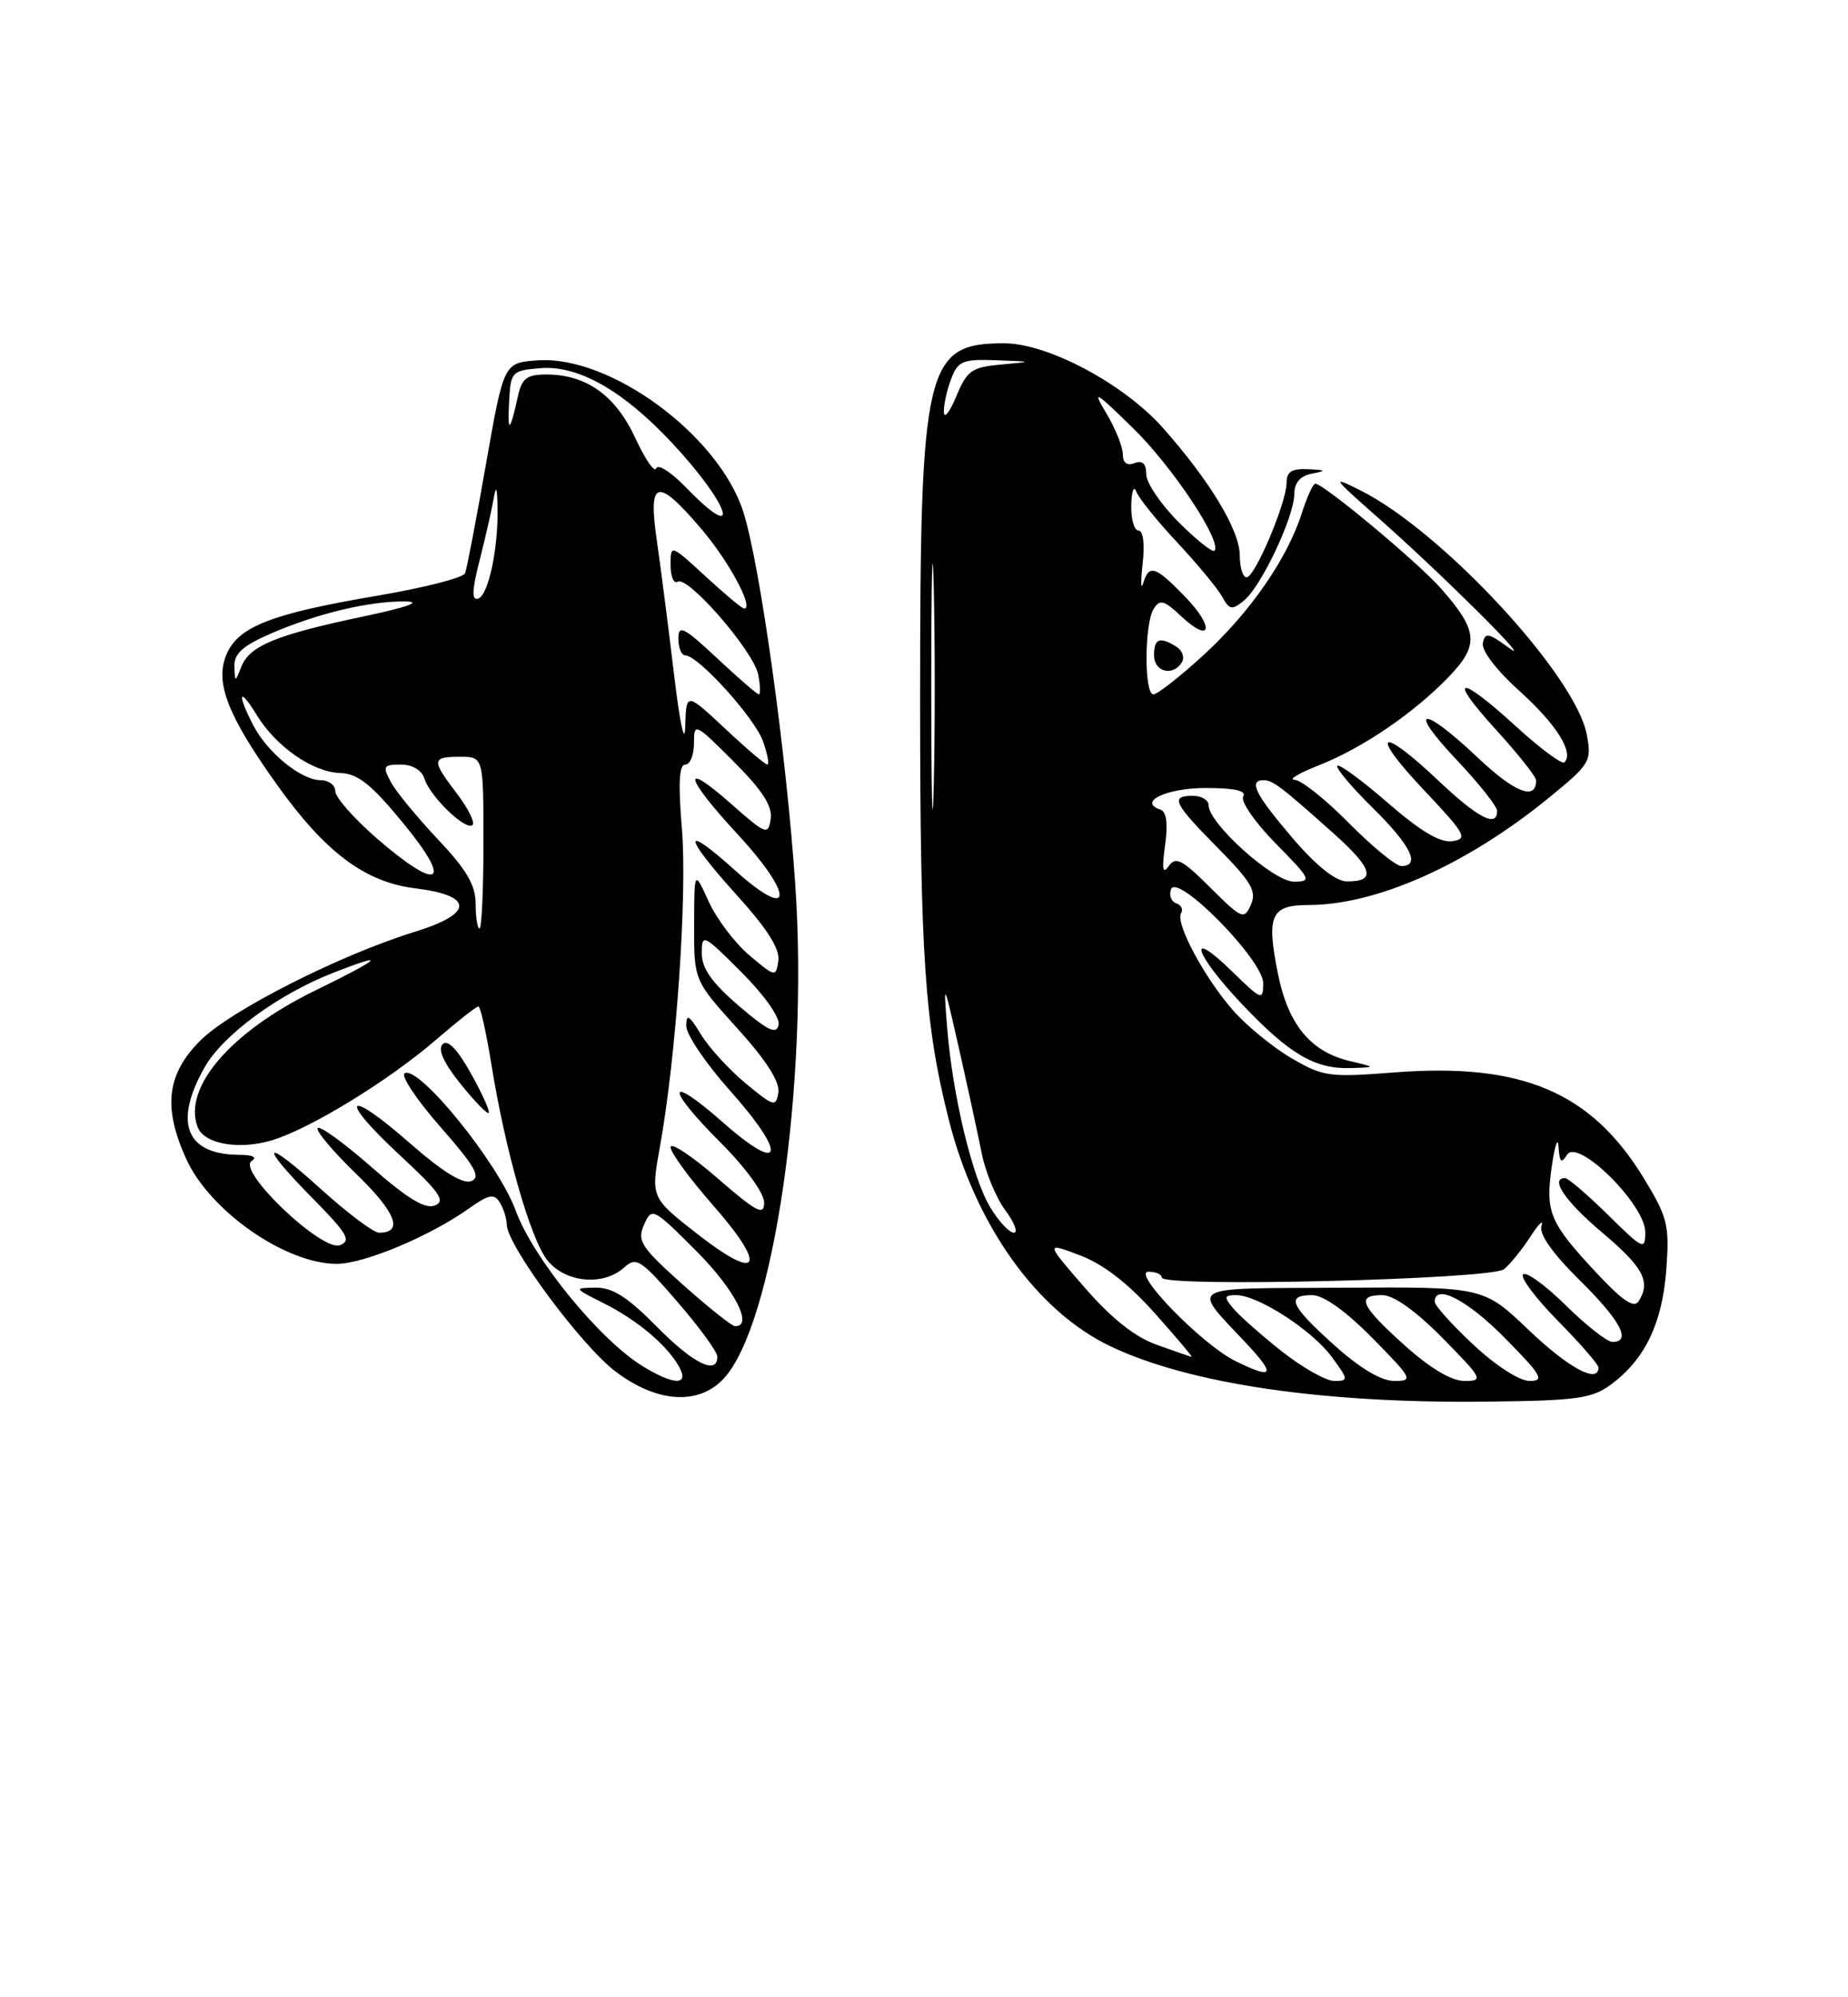 <?xml version="1.0" encoding="UTF-8" standalone="no"?>
<!DOCTYPE svg PUBLIC "-//W3C//DTD SVG 1.1//EN" "http://www.w3.org/Graphics/SVG/1.1/DTD/svg11.dtd" >
<svg xmlns="http://www.w3.org/2000/svg" xmlns:xlink="http://www.w3.org/1999/xlink" version="1.1" viewBox="0 0 237 256">
 <g >
 <path fill="currentColor"
d=" M 206.68 177.40 C 210.99 174.18 213.19 169.57 213.70 162.70 C 214.12 157.03 213.87 156.04 210.83 151.04 C 204.07 139.95 195.17 136.18 178.77 137.46 C 170.47 138.11 169.68 138.00 165.61 135.62 C 163.22 134.22 159.87 131.47 158.14 129.51 C 154.45 125.30 150.70 118.30 151.47 117.05 C 151.77 116.57 151.49 116.00 150.86 115.79 C 150.22 115.57 149.91 114.77 150.17 114.00 C 150.91 111.78 162.00 123.04 162.00 126.01 C 162.00 128.29 161.80 128.21 158.00 124.50 C 152.10 118.74 153.13 122.20 159.24 128.66 C 165.32 135.09 168.62 137.04 173.20 136.90 C 176.50 136.80 176.50 136.80 173.12 136.00 C 168.07 134.81 165.20 131.32 163.89 124.80 C 162.39 117.34 162.98 116.00 167.79 116.00 C 176.51 116.00 188.09 110.85 198.58 102.30 C 203.93 97.94 204.15 97.59 203.50 94.16 C 202.08 86.58 184.97 68.12 174.50 62.87 C 170.71 60.97 170.82 61.14 176.50 66.15 C 184.81 73.47 197.16 85.74 193.50 83.03 C 190.90 81.11 190.46 81.03 190.17 82.43 C 189.98 83.38 191.94 85.94 194.87 88.57 C 199.60 92.83 201.88 96.45 200.63 97.71 C 200.32 98.01 197.54 95.95 194.45 93.13 C 187.00 86.32 185.51 86.59 191.90 93.58 C 194.70 96.65 197.00 99.55 197.00 100.02 C 197.00 102.67 194.27 101.60 189.50 97.09 C 182.33 90.31 180.35 90.57 186.85 97.44 C 189.68 100.43 192.00 103.36 192.00 103.94 C 192.00 106.13 189.53 104.85 184.41 100.00 C 176.88 92.89 175.56 93.80 182.60 101.25 C 187.95 106.91 188.29 107.52 186.25 107.82 C 184.69 108.04 182.16 106.53 177.99 102.91 C 174.69 100.04 171.77 97.90 171.51 98.15 C 171.26 98.41 173.29 100.83 176.02 103.52 C 180.93 108.35 182.23 111.00 179.72 111.00 C 179.01 111.00 175.99 108.52 173.00 105.50 C 170.01 102.47 166.88 99.98 166.03 99.95 C 165.19 99.93 166.57 99.10 169.09 98.11 C 174.70 95.92 181.37 91.37 185.85 86.70 C 189.72 82.65 189.56 80.84 184.82 75.45 C 181.90 72.12 169.75 62.00 168.69 62.00 C 168.39 62.00 167.62 63.69 166.96 65.75 C 165.10 71.60 160.31 78.51 154.32 83.99 C 151.31 86.74 148.43 89.00 147.92 89.00 C 146.72 89.00 146.75 79.94 147.96 78.03 C 148.75 76.78 149.29 76.93 151.44 78.95 C 155.35 82.61 155.82 80.44 151.99 76.49 C 148.15 72.53 147.37 72.28 146.61 74.75 C 146.31 75.71 146.28 74.59 146.54 72.25 C 146.83 69.73 146.61 68.00 146.01 68.00 C 145.46 68.00 145.04 66.54 145.08 64.75 C 145.12 62.96 145.41 62.17 145.72 63.00 C 146.03 63.83 148.38 66.75 150.95 69.50 C 153.52 72.25 156.12 75.38 156.72 76.45 C 157.68 78.19 158.00 78.24 159.56 76.95 C 161.78 75.12 165.98 66.21 165.99 63.32 C 166.00 61.86 166.74 61.00 168.25 60.71 C 170.18 60.33 170.11 60.25 167.75 60.14 C 165.68 60.03 165.00 60.46 165.00 61.87 C 165.00 64.41 160.94 74.00 159.87 74.00 C 159.39 74.00 159.00 72.74 159.00 71.20 C 159.00 67.98 155.14 61.59 149.11 54.81 C 144.09 49.17 134.36 44.00 128.77 44.00 C 118.68 44.00 118.00 46.89 118.00 89.74 C 118.00 122.55 118.60 131.34 121.67 143.48 C 125.09 157.05 133.00 168.11 142.50 172.60 C 152.63 177.39 169.74 179.90 190.68 179.65 C 202.38 179.52 204.18 179.26 206.68 177.40 Z  M 92.79 176.72 C 99.20 169.90 103.71 138.95 102.00 113.52 C 100.87 96.70 97.46 72.21 95.31 65.56 C 92.14 55.74 78.21 45.51 68.92 46.19 C 64.61 46.50 64.61 46.50 62.33 59.46 C 61.08 66.59 59.87 72.89 59.65 73.47 C 59.43 74.05 54.37 75.34 48.41 76.35 C 34.76 78.66 30.52 80.32 29.02 83.94 C 27.55 87.49 29.20 91.72 35.48 100.52 C 41.71 109.26 46.80 113.07 53.27 113.86 C 60.77 114.78 60.77 117.09 53.29 119.40 C 43.55 122.41 29.58 129.49 25.68 133.38 C 21.38 137.69 20.88 141.93 23.88 148.54 C 26.92 155.24 36.65 162.01 43.21 161.99 C 46.71 161.98 55.20 158.42 60.19 154.86 C 62.68 153.09 63.36 152.96 64.09 154.11 C 64.57 154.87 64.98 156.18 65.00 157.00 C 65.06 159.66 74.50 172.40 78.89 175.75 C 84.20 179.80 89.55 180.17 92.79 176.72 Z  M 151.57 84.89 C 151.95 84.28 151.64 83.38 150.88 82.90 C 148.74 81.55 148.00 81.83 148.00 84.00 C 148.00 86.13 150.43 86.74 151.57 84.89 Z  M 164.34 173.17 C 161.68 171.06 158.88 168.58 158.13 167.67 C 156.94 166.22 156.99 166.00 158.54 166.00 C 161.32 166.00 168.26 170.48 170.78 173.90 C 172.95 176.85 172.97 177.00 171.12 177.00 C 170.05 177.00 167.00 175.27 164.34 173.17 Z  M 171.11 172.41 C 165.46 167.33 164.88 166.00 168.28 166.00 C 169.73 166.00 172.57 168.02 176.00 171.50 C 181.14 176.71 181.29 177.00 178.82 177.00 C 177.13 177.00 174.42 175.38 171.11 172.41 Z  M 180.11 172.41 C 174.46 167.33 173.88 166.00 177.28 166.00 C 178.73 166.00 181.57 168.02 185.00 171.50 C 190.14 176.71 190.29 177.00 187.82 177.00 C 186.13 177.00 183.42 175.38 180.11 172.41 Z  M 188.96 172.36 C 186.23 169.81 184.00 167.34 184.00 166.86 C 184.00 164.46 188.16 166.60 193.00 171.50 C 197.71 176.27 198.13 177.00 196.17 177.00 C 194.87 177.00 191.83 175.05 188.96 172.36 Z  M 158.42 174.44 C 154.12 172.31 145.05 163.00 147.29 163.00 C 148.23 163.00 149.00 163.34 149.00 163.75 C 149.00 165.03 191.30 164.00 192.90 162.67 C 193.68 162.03 195.20 160.15 196.27 158.50 C 197.34 156.85 197.98 156.23 197.69 157.12 C 197.35 158.16 199.07 160.61 202.58 164.08 C 207.84 169.27 209.29 172.00 206.78 172.00 C 206.12 172.00 203.43 169.89 200.81 167.31 C 198.19 164.73 195.72 162.94 195.33 163.34 C 194.94 163.73 196.95 166.41 199.81 169.31 C 202.66 172.20 205.00 174.89 205.00 175.28 C 205.00 177.41 201.18 175.36 196.05 170.47 C 190.25 164.93 190.25 164.93 172.07 165.05 C 151.73 165.17 152.73 164.58 159.90 172.25 C 163.67 176.28 163.29 176.84 158.42 174.44 Z  M 148.36 172.37 C 145.56 171.38 142.56 169.00 139.13 165.06 C 134.05 159.21 134.05 159.21 138.53 160.91 C 141.51 162.04 144.72 164.53 148.09 168.31 C 150.88 171.44 153.01 173.96 152.83 173.92 C 152.65 173.88 150.64 173.18 148.36 172.37 Z  M 204.81 163.22 C 198.72 156.71 198.16 155.39 199.01 149.50 C 199.41 146.75 199.80 145.62 199.88 147.00 C 200.00 148.98 200.23 149.19 200.98 148.00 C 202.34 145.84 211.00 154.40 211.00 157.92 C 211.00 160.29 210.73 160.16 206.22 155.71 C 203.58 153.12 201.11 151.00 200.72 151.00 C 198.70 151.00 200.74 153.99 205.50 158.00 C 210.77 162.45 211.74 164.28 210.15 166.78 C 209.56 167.72 208.10 166.74 204.81 163.22 Z  M 127.02 154.79 C 124.70 150.98 122.16 140.42 121.47 131.72 C 120.98 125.61 121.01 125.66 123.01 134.50 C 124.13 139.45 125.43 145.46 125.91 147.86 C 126.39 150.25 127.74 153.52 128.92 155.11 C 130.10 156.70 130.59 158.00 130.02 158.00 C 129.44 158.00 128.09 156.55 127.02 154.79 Z  M 155.22 113.77 C 151.64 110.19 150.77 109.74 149.89 111.00 C 149.11 112.11 148.99 111.41 149.42 108.33 C 149.80 105.57 149.60 104.03 148.82 103.77 C 145.86 102.79 149.59 101.00 154.62 101.00 C 158.35 101.00 159.90 101.35 159.44 102.10 C 159.07 102.70 160.94 105.40 163.59 108.10 C 168.14 112.71 168.28 113.00 165.92 113.00 C 163.31 113.00 155.00 105.55 155.00 103.21 C 155.00 102.55 154.10 102.00 153.00 102.00 C 150.04 102.00 150.47 102.90 156.17 108.67 C 160.50 113.05 161.19 114.25 160.42 115.97 C 159.55 117.92 159.27 117.80 155.22 113.77 Z  M 119.43 88.00 C 119.43 73.97 119.58 68.24 119.75 75.25 C 119.92 82.26 119.92 93.74 119.75 100.75 C 119.58 107.76 119.43 102.03 119.43 88.00 Z  M 165.75 107.40 C 161.01 101.86 160.07 100.00 162.04 100.00 C 163.23 100.00 164.31 100.82 171.08 106.87 C 176.10 111.36 176.54 113.02 172.69 112.97 C 171.29 112.95 168.78 110.94 165.75 107.40 Z  M 151.14 66.91 C 148.86 64.63 147.00 61.87 147.00 60.78 C 147.00 59.42 146.52 58.97 145.50 59.36 C 144.53 59.74 144.00 59.33 144.00 58.22 C 143.99 57.27 143.05 54.92 141.90 53.00 C 140.03 49.87 140.39 50.07 145.31 54.88 C 150.39 59.83 156.81 69.52 155.74 70.59 C 155.49 70.84 153.42 69.19 151.14 66.91 Z  M 121.05 52.82 C 121.02 51.89 121.44 49.98 121.98 48.57 C 122.85 46.27 123.45 46.02 127.73 46.17 C 132.50 46.35 132.50 46.35 128.34 46.73 C 124.62 47.07 124.01 47.50 122.64 50.80 C 121.79 52.84 121.08 53.74 121.05 52.82 Z  M 82.47 175.14 C 76.92 171.76 68.38 161.30 66.13 155.15 C 63.93 149.11 53.68 136.46 51.89 137.57 C 51.38 137.88 53.45 140.99 56.50 144.46 C 60.94 149.52 61.72 150.89 60.43 151.39 C 59.35 151.80 56.73 150.17 52.56 146.52 C 44.34 139.30 43.24 140.62 51.27 148.06 C 56.39 152.80 57.19 153.95 55.77 154.51 C 54.53 155.01 52.24 153.62 47.67 149.61 C 44.17 146.54 41.06 144.28 40.75 144.58 C 40.44 144.89 42.67 147.55 45.71 150.49 C 50.79 155.41 51.79 158.00 48.61 158.00 C 47.91 158.00 44.56 155.49 41.17 152.42 C 33.67 145.63 33.03 146.44 40.18 153.68 C 44.55 158.11 45.08 159.03 43.60 159.60 C 41.31 160.48 30.34 150.04 32.27 148.81 C 33.03 148.33 32.43 148.02 30.68 148.02 C 23.85 147.98 22.23 143.92 26.21 136.85 C 28.56 132.67 35.67 127.44 42.77 124.67 C 49.89 121.89 48.95 122.80 40.38 126.98 C 29.57 132.26 23.41 139.42 25.35 144.47 C 26.18 146.63 30.65 147.42 34.86 146.16 C 39.75 144.69 49.84 138.52 55.94 133.25 C 58.65 130.91 61.08 129.00 61.35 129.00 C 61.61 129.00 62.34 132.26 62.99 136.25 C 64.78 147.41 68.01 158.75 70.18 161.51 C 72.46 164.41 77.37 164.88 80.04 162.46 C 81.60 161.05 82.17 161.42 86.87 166.85 C 89.69 170.11 92.00 173.27 92.00 173.89 C 92.00 176.31 88.87 174.76 84.19 170.00 C 80.49 166.25 78.55 165.01 76.38 165.04 C 73.55 165.08 73.57 165.11 77.44 167.05 C 81.74 169.19 85.64 172.50 87.13 175.25 C 88.39 177.60 86.42 177.55 82.47 175.14 Z  M 60.39 137.58 C 58.65 134.46 57.41 133.19 56.76 133.84 C 56.11 134.49 56.89 136.22 59.05 138.91 C 60.86 141.16 62.49 142.84 62.68 142.65 C 62.87 142.46 61.84 140.18 60.39 137.58 Z  M 87.53 164.62 C 82.18 159.83 81.68 159.04 82.60 156.97 C 83.60 154.72 83.75 154.79 89.31 160.36 C 94.22 165.26 96.68 170.05 94.25 169.98 C 93.84 169.96 90.82 167.55 87.53 164.62 Z  M 89.46 158.18 C 83.46 153.50 83.46 153.50 84.63 147.00 C 86.72 135.44 88.16 114.72 87.45 106.25 C 86.97 100.43 87.09 98.00 87.88 98.00 C 88.50 98.00 89.00 96.77 89.00 95.26 C 89.00 92.59 89.12 92.64 94.09 97.61 C 97.77 101.29 99.08 103.33 98.84 104.96 C 98.52 107.09 98.25 106.99 93.75 103.02 C 87.28 97.31 87.76 99.54 94.58 106.91 C 101.95 114.87 101.71 118.25 94.25 111.54 C 87.38 105.36 87.55 107.05 94.57 114.82 C 98.41 119.06 100.04 121.65 99.82 123.14 C 99.51 125.26 99.43 125.25 96.11 122.45 C 94.24 120.87 91.89 117.76 90.88 115.54 C 89.04 111.50 89.04 111.50 89.02 118.58 C 89.00 125.66 89.00 125.66 94.57 131.82 C 98.26 135.89 100.03 138.66 99.82 140.02 C 99.52 141.93 99.25 141.85 95.63 138.86 C 93.50 137.10 90.92 134.27 89.89 132.58 C 88.37 130.09 88.01 129.88 88.01 131.50 C 88.01 132.60 90.52 136.31 93.58 139.74 C 101.00 148.06 100.47 150.68 92.75 143.89 C 85.43 137.45 85.26 139.30 92.50 146.54 C 95.64 149.68 98.00 152.94 98.00 154.12 C 98.00 155.88 97.07 155.39 92.00 151.00 C 88.70 148.14 86.00 146.36 86.00 147.04 C 86.00 147.72 88.44 151.06 91.42 154.45 C 98.47 162.48 97.45 164.42 89.46 158.18 Z  M 94.75 128.92 C 91.29 125.95 90.00 124.12 90.00 122.18 C 90.00 119.62 90.19 119.71 95.10 124.62 C 98.04 127.56 100.05 130.42 99.85 131.36 C 99.58 132.64 98.48 132.11 94.75 128.92 Z  M 61.00 115.85 C 61.00 113.45 59.84 111.47 56.15 107.57 C 53.49 104.75 50.77 101.45 50.12 100.22 C 49.04 98.20 49.16 98.00 51.40 98.00 C 52.92 98.00 54.09 98.71 54.45 99.84 C 55.18 102.14 59.78 106.55 60.60 105.74 C 60.93 105.40 60.03 103.60 58.60 101.72 C 55.31 97.40 55.34 97.00 59.00 97.00 C 62.00 97.00 62.00 97.00 62.00 108.00 C 62.00 114.05 61.77 119.00 61.50 119.00 C 61.23 119.00 61.00 117.58 61.00 115.85 Z  M 48.25 107.39 C 45.36 104.87 43.00 102.19 43.00 101.41 C 43.00 100.63 42.16 100.00 41.13 100.00 C 38.63 100.00 34.30 96.48 32.48 92.96 C 30.36 88.87 30.66 87.93 32.90 91.61 C 35.40 95.71 40.11 98.98 43.65 99.08 C 45.89 99.15 47.63 100.53 51.77 105.58 C 58.20 113.40 56.29 114.38 48.25 107.39 Z  M 92.96 93.36 C 88.00 88.73 88.00 88.73 87.88 93.11 C 87.82 95.63 87.20 92.80 86.45 86.50 C 85.73 80.45 84.73 72.69 84.23 69.25 C 83.10 61.44 84.25 61.13 89.91 67.75 C 93.48 71.92 96.75 78.00 95.43 78.00 C 95.17 78.00 92.94 76.14 90.48 73.87 C 86.00 69.75 86.00 69.75 86.00 72.43 C 86.00 73.91 86.41 74.87 86.91 74.56 C 88.22 73.75 96.67 83.49 97.24 86.47 C 97.51 87.86 97.54 89.00 97.32 89.00 C 97.10 89.00 94.68 86.91 91.96 84.36 C 87.67 80.36 87.00 80.02 87.00 81.86 C 87.00 83.04 87.40 84.00 87.88 84.00 C 89.54 84.00 96.82 92.05 97.86 95.03 C 98.43 96.66 98.68 98.00 98.41 98.00 C 98.14 98.00 95.68 95.91 92.96 93.36 Z  M 30.06 85.37 C 30.02 83.76 31.17 82.74 34.84 81.16 C 40.82 78.59 47.39 77.03 52.00 77.09 C 54.21 77.12 52.22 77.83 46.58 79.02 C 35.43 81.37 32.05 82.75 30.97 85.41 C 30.13 87.50 30.13 87.50 30.06 85.37 Z  M 61.51 71.81 C 62.25 68.89 63.06 65.38 63.29 64.00 C 63.62 62.14 63.75 62.39 63.81 65.00 C 63.92 70.24 62.65 76.28 61.33 76.72 C 60.47 77.01 60.52 75.69 61.51 71.81 Z  M 87.96 62.46 C 86.07 60.51 84.36 59.42 84.16 60.03 C 83.95 60.64 82.74 58.88 81.47 56.13 C 78.94 50.68 75.19 48.00 70.07 48.00 C 67.58 48.00 66.93 48.49 66.43 50.75 C 65.40 55.44 65.07 55.66 65.29 51.50 C 65.49 47.63 65.63 47.49 69.30 47.19 C 74.14 46.79 79.91 50.06 86.15 56.73 C 93.64 64.73 95.32 70.05 87.96 62.46 Z "/>
</g>
</svg>